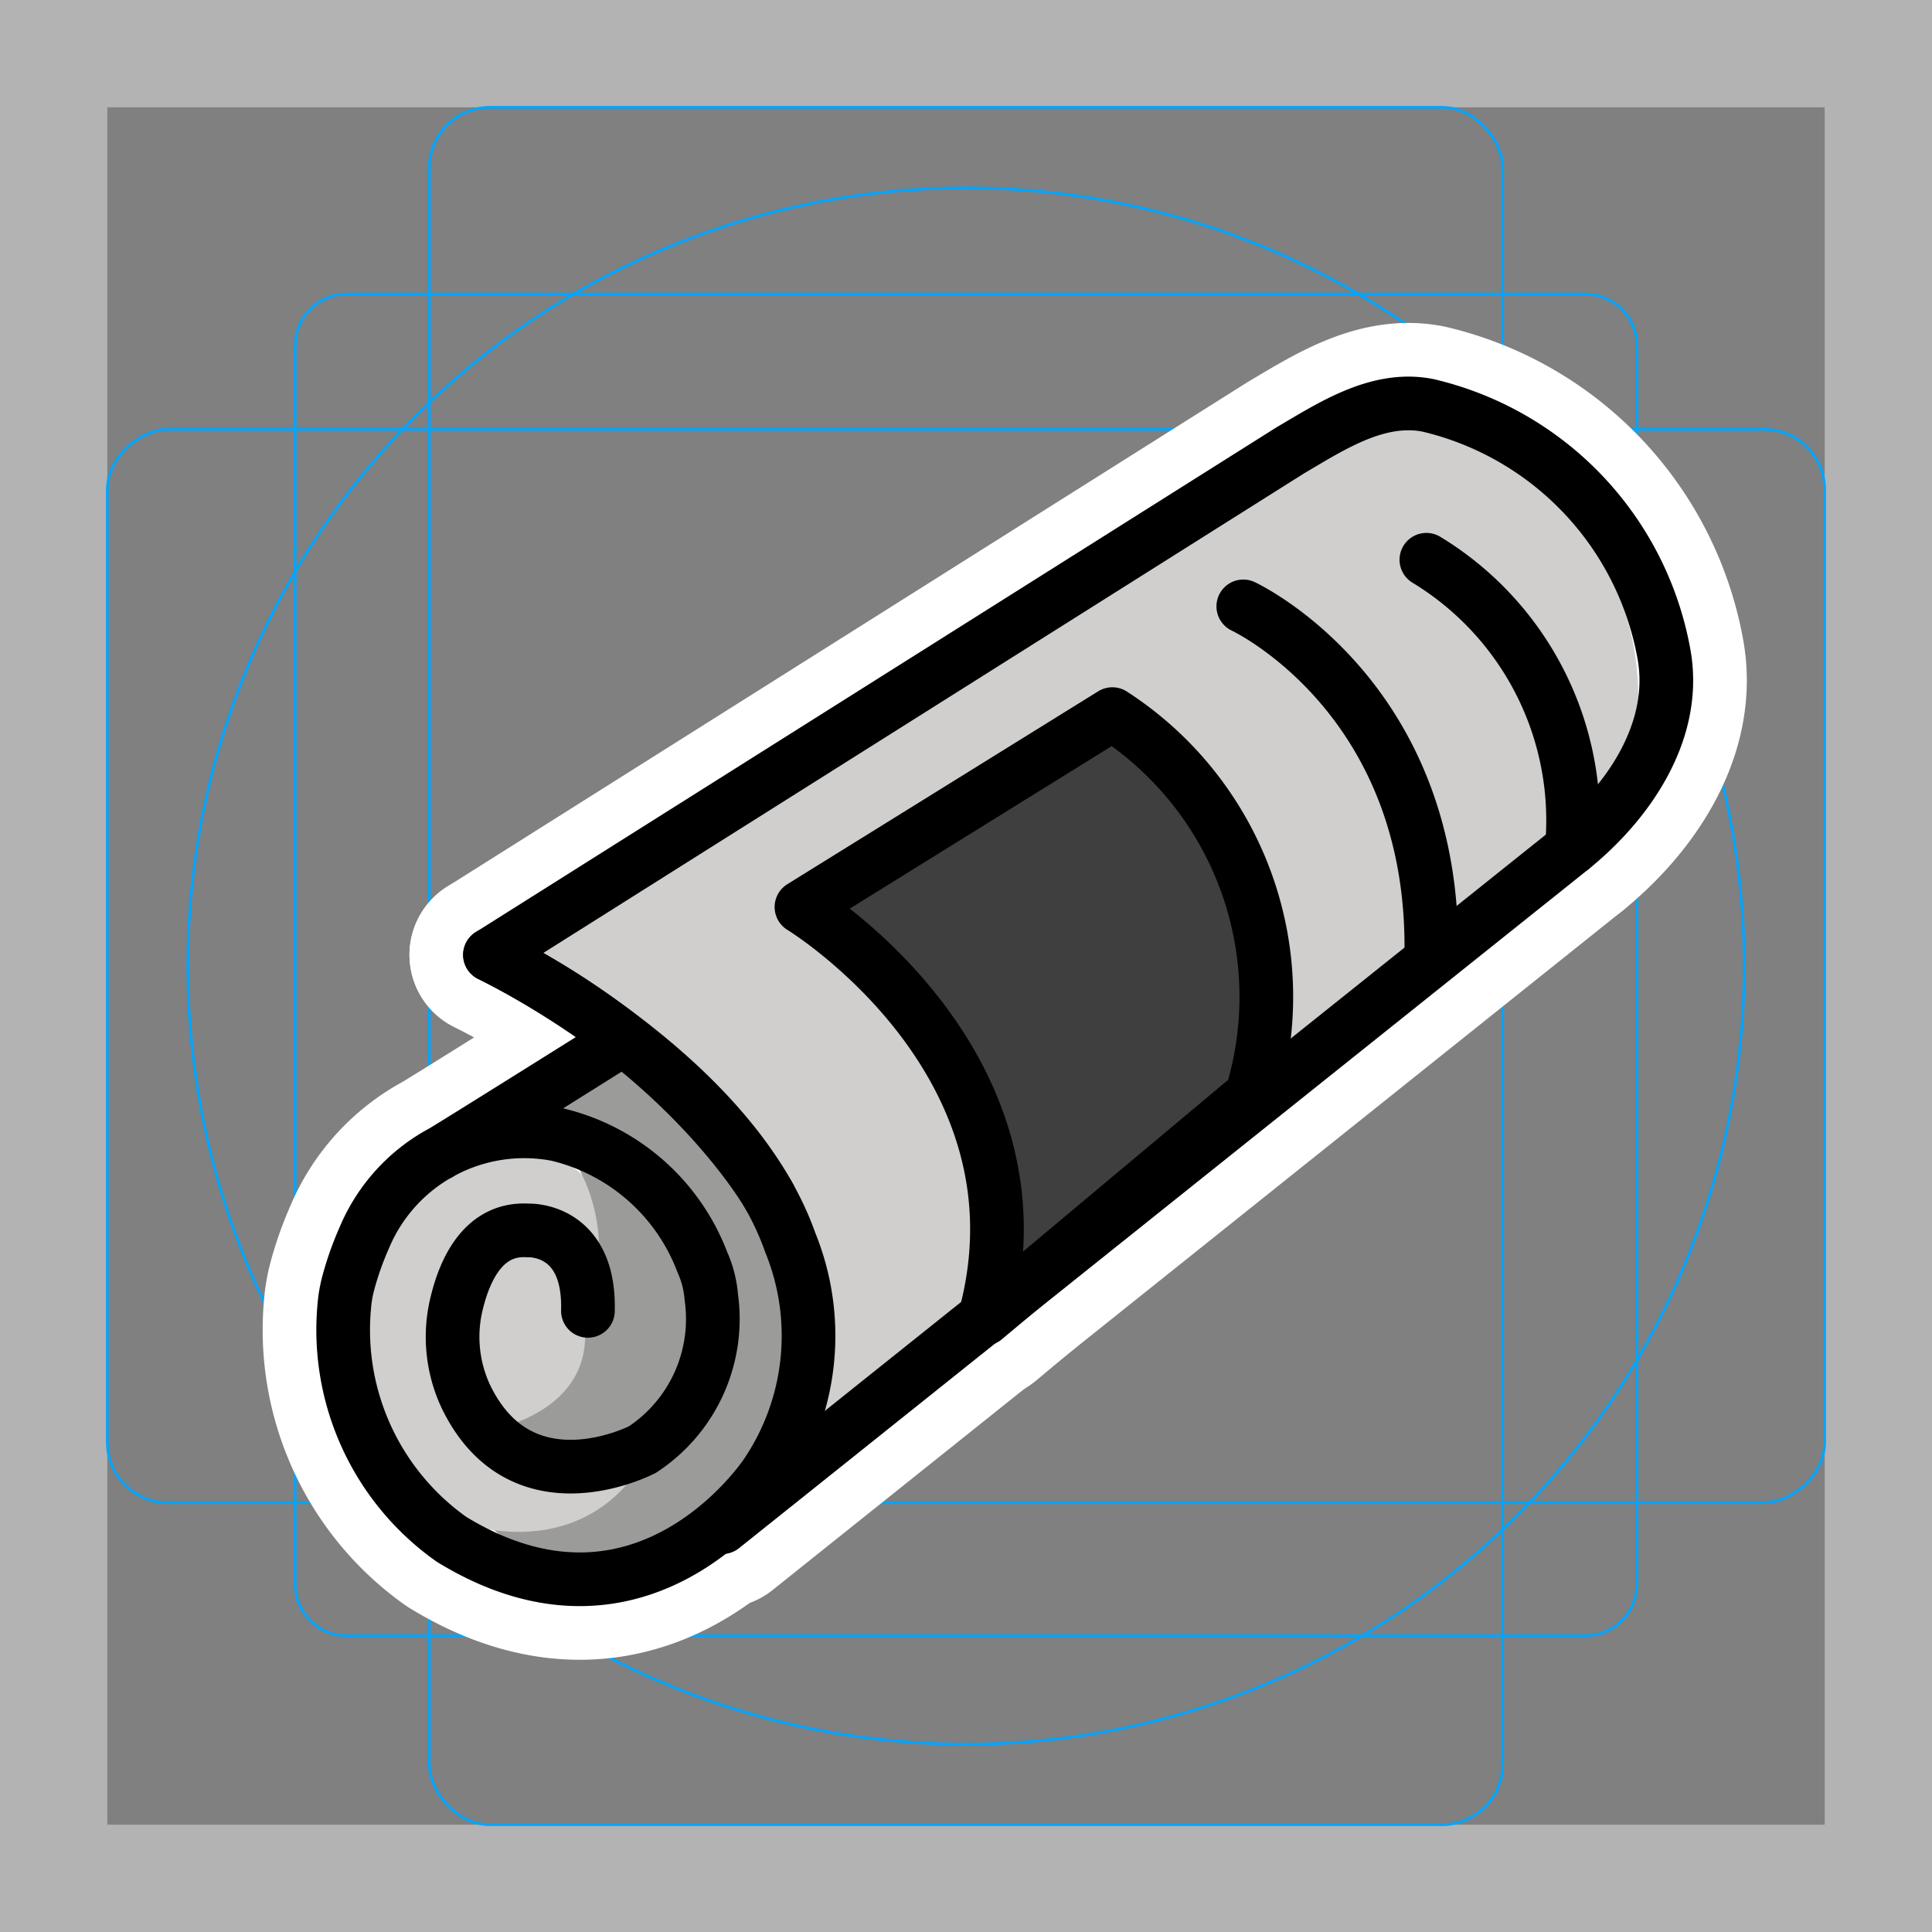 <svg viewBox="0 0 72 72" xmlns="http://www.w3.org/2000/svg"><rect x="0" y="0" width="72" height="72" fill="#808080" stroke="none"/><path fill="#b3b3b3" d="M68 4v64H4V4h64m4-4H0v72h72V0z"/><path fill="none" stroke="#00a5ff" stroke-miterlimit="10" stroke-width=".1" d="M12.923 10.958h46.154A1.923 1.923 0 0161 12.881v46.154a1.923 1.923 0 01-1.923 1.923H12.923A1.923 1.923 0 0111 59.035V12.881a1.923 1.923 0 011.923-1.923z"/><rect x="16" y="4" rx="2.254" ry="2.254" width="40" height="64" fill="none" stroke="#00a5ff" stroke-miterlimit="10" stroke-width=".1"/><rect x="16" y="4" rx="2.254" ry="2.254" width="40" height="64" transform="rotate(90 36 36)" fill="none" stroke="#00a5ff" stroke-miterlimit="10" stroke-width=".1"/><circle cx="36" cy="36" r="29" fill="none" stroke="#00a5ff" stroke-miterlimit="10" stroke-width=".1"/><g stroke-linecap="round" stroke-miterlimit="10" stroke-width="6" stroke="#fff" fill="none" stroke-linejoin="round"><path d="M48.074 16.79c1.554-.913 3.278-2.048 5.137-1.685A11.643 11.643 0 0162 24.316c.559 2.917-1.341 5.611-3.423 7.295M28.666 44.583s-2.967-5.306-10.406-8.998L48.074 16.79M26.918 56.914L58.577 31.61"/><path d="M21.91 48.852c.085-3.117-2.231-2.997-2.231-2.997-1.623-.103-2.34 1.397-2.656 2.697a5.237 5.237 0 00.344 3.504c2.09 4.31 6.576 1.964 6.576 1.964a5.825 5.825 0 002.566-5.673 3.953 3.953 0 00-.334-1.308 7.697 7.697 0 00-5.41-4.759 6.46 6.46 0 00-7.188 3.845 11.613 11.613 0 00-.592 1.667 4.935 4.935 0 00-.158.921 9.557 9.557 0 004 8.653c7.245 4.439 11.747-2.462 11.747-2.462a9.206 9.206 0 00.876-8.6c-2.271-6.444-11.19-10.72-11.19-10.72m-1.913 7.427c.343-.189 6.306-3.93 6.306-3.93m30.687-3.496c.158-9.66-7.006-12.987-7.006-12.987m12.243 9.012a11.36 11.36 0 00-5.42-10.75m-6.513 19.955a12.54 12.54 0 00-5.19-14.202l-11.586 7.189s9.455 5.754 6.823 15.345z"/></g><path fill="#d0cfce" d="M18.73 35.288l32.324-20.183s12.148 2.346 9.668 13.985l-10.005 8.802-22.144 17.012s3.265-6.71-.096-10.642a87.228 87.228 0 00-9.746-8.974z"/><path fill="#9b9b9a" d="M23.232 39.082l-2.924 2.457s5.167 1.887 5.558 4.87.112 5.114-.52 6.386-1.535 3.01-7.712 3.52c0 0 3.592 3.617 5.705 2.54s6.198-3.24 6.331-4.793.61-8.314-.668-9.48-5.77-5.5-5.77-5.5z"/><path fill="#d0cfce" d="M16.347 56.494s-3.09.542-3.54-9.274c0 0 2.204-5.66 5.453-4.95 0 0 6.395.888 4.393 6.402 0 0-2.746-4.732-4.805-1.976 0 0-2.496 5.449 1.383 7.459 0 0 3.872.79 4.627 0s-1.205 4.7-7.511 2.34z"/><path fill="#9b9b9a" d="M21.458 43.337a6.459 6.459 0 01.451 5.515s-.206 4.556-3.65 3.057c0 0 .504 2.338 3.764 2.098 0 0 5.332-.478 4.22-6.787.001 0-2.09-3.823-4.785-3.883z"/><path fill="#d0cfce" d="M21.458 48.193s-.83-2.518-3.049-1.619c0 0-1.905 2.578-.775 4.795a2.27 2.27 0 001.097 1.799s3.19-.686 3.07-3.52z"/><path fill="#3f3f3f" d="M46.644 40.815a12.54 12.54 0 00-5.19-14.202l-11.586 7.189s9.455 5.754 6.823 15.345z"/><g fill="none" stroke="#000" stroke-linecap="round" stroke-linejoin="round" stroke-width="2"><path d="M48.074 16.79c1.554-.913 3.278-2.048 5.137-1.685A11.643 11.643 0 0162 24.316c.559 2.917-1.341 5.611-3.423 7.295M28.666 44.583s-2.967-5.306-10.406-8.998L48.074 16.79M26.918 56.914L58.577 31.61"/><path d="M21.91 48.852c.085-3.117-2.231-2.997-2.231-2.997-1.623-.103-2.34 1.397-2.656 2.697a5.237 5.237 0 00.344 3.504c2.09 4.31 6.576 1.964 6.576 1.964a5.825 5.825 0 002.566-5.673 3.953 3.953 0 00-.334-1.308 7.697 7.697 0 00-5.41-4.759 6.46 6.46 0 00-7.188 3.845 11.613 11.613 0 00-.592 1.667 4.935 4.935 0 00-.158.921 9.557 9.557 0 004 8.653c7.245 4.439 11.747-2.462 11.747-2.462a9.206 9.206 0 00.876-8.6c-2.271-6.444-11.19-10.72-11.19-10.72m-1.913 7.427c.343-.189 6.306-3.93 6.306-3.93m30.687-3.496c.158-9.66-7.006-12.987-7.006-12.987m12.243 9.012a11.36 11.36 0 00-5.42-10.75m-6.513 19.955a12.54 12.54 0 00-5.19-14.202l-11.586 7.189s9.455 5.754 6.823 15.345z"/></g></svg>
